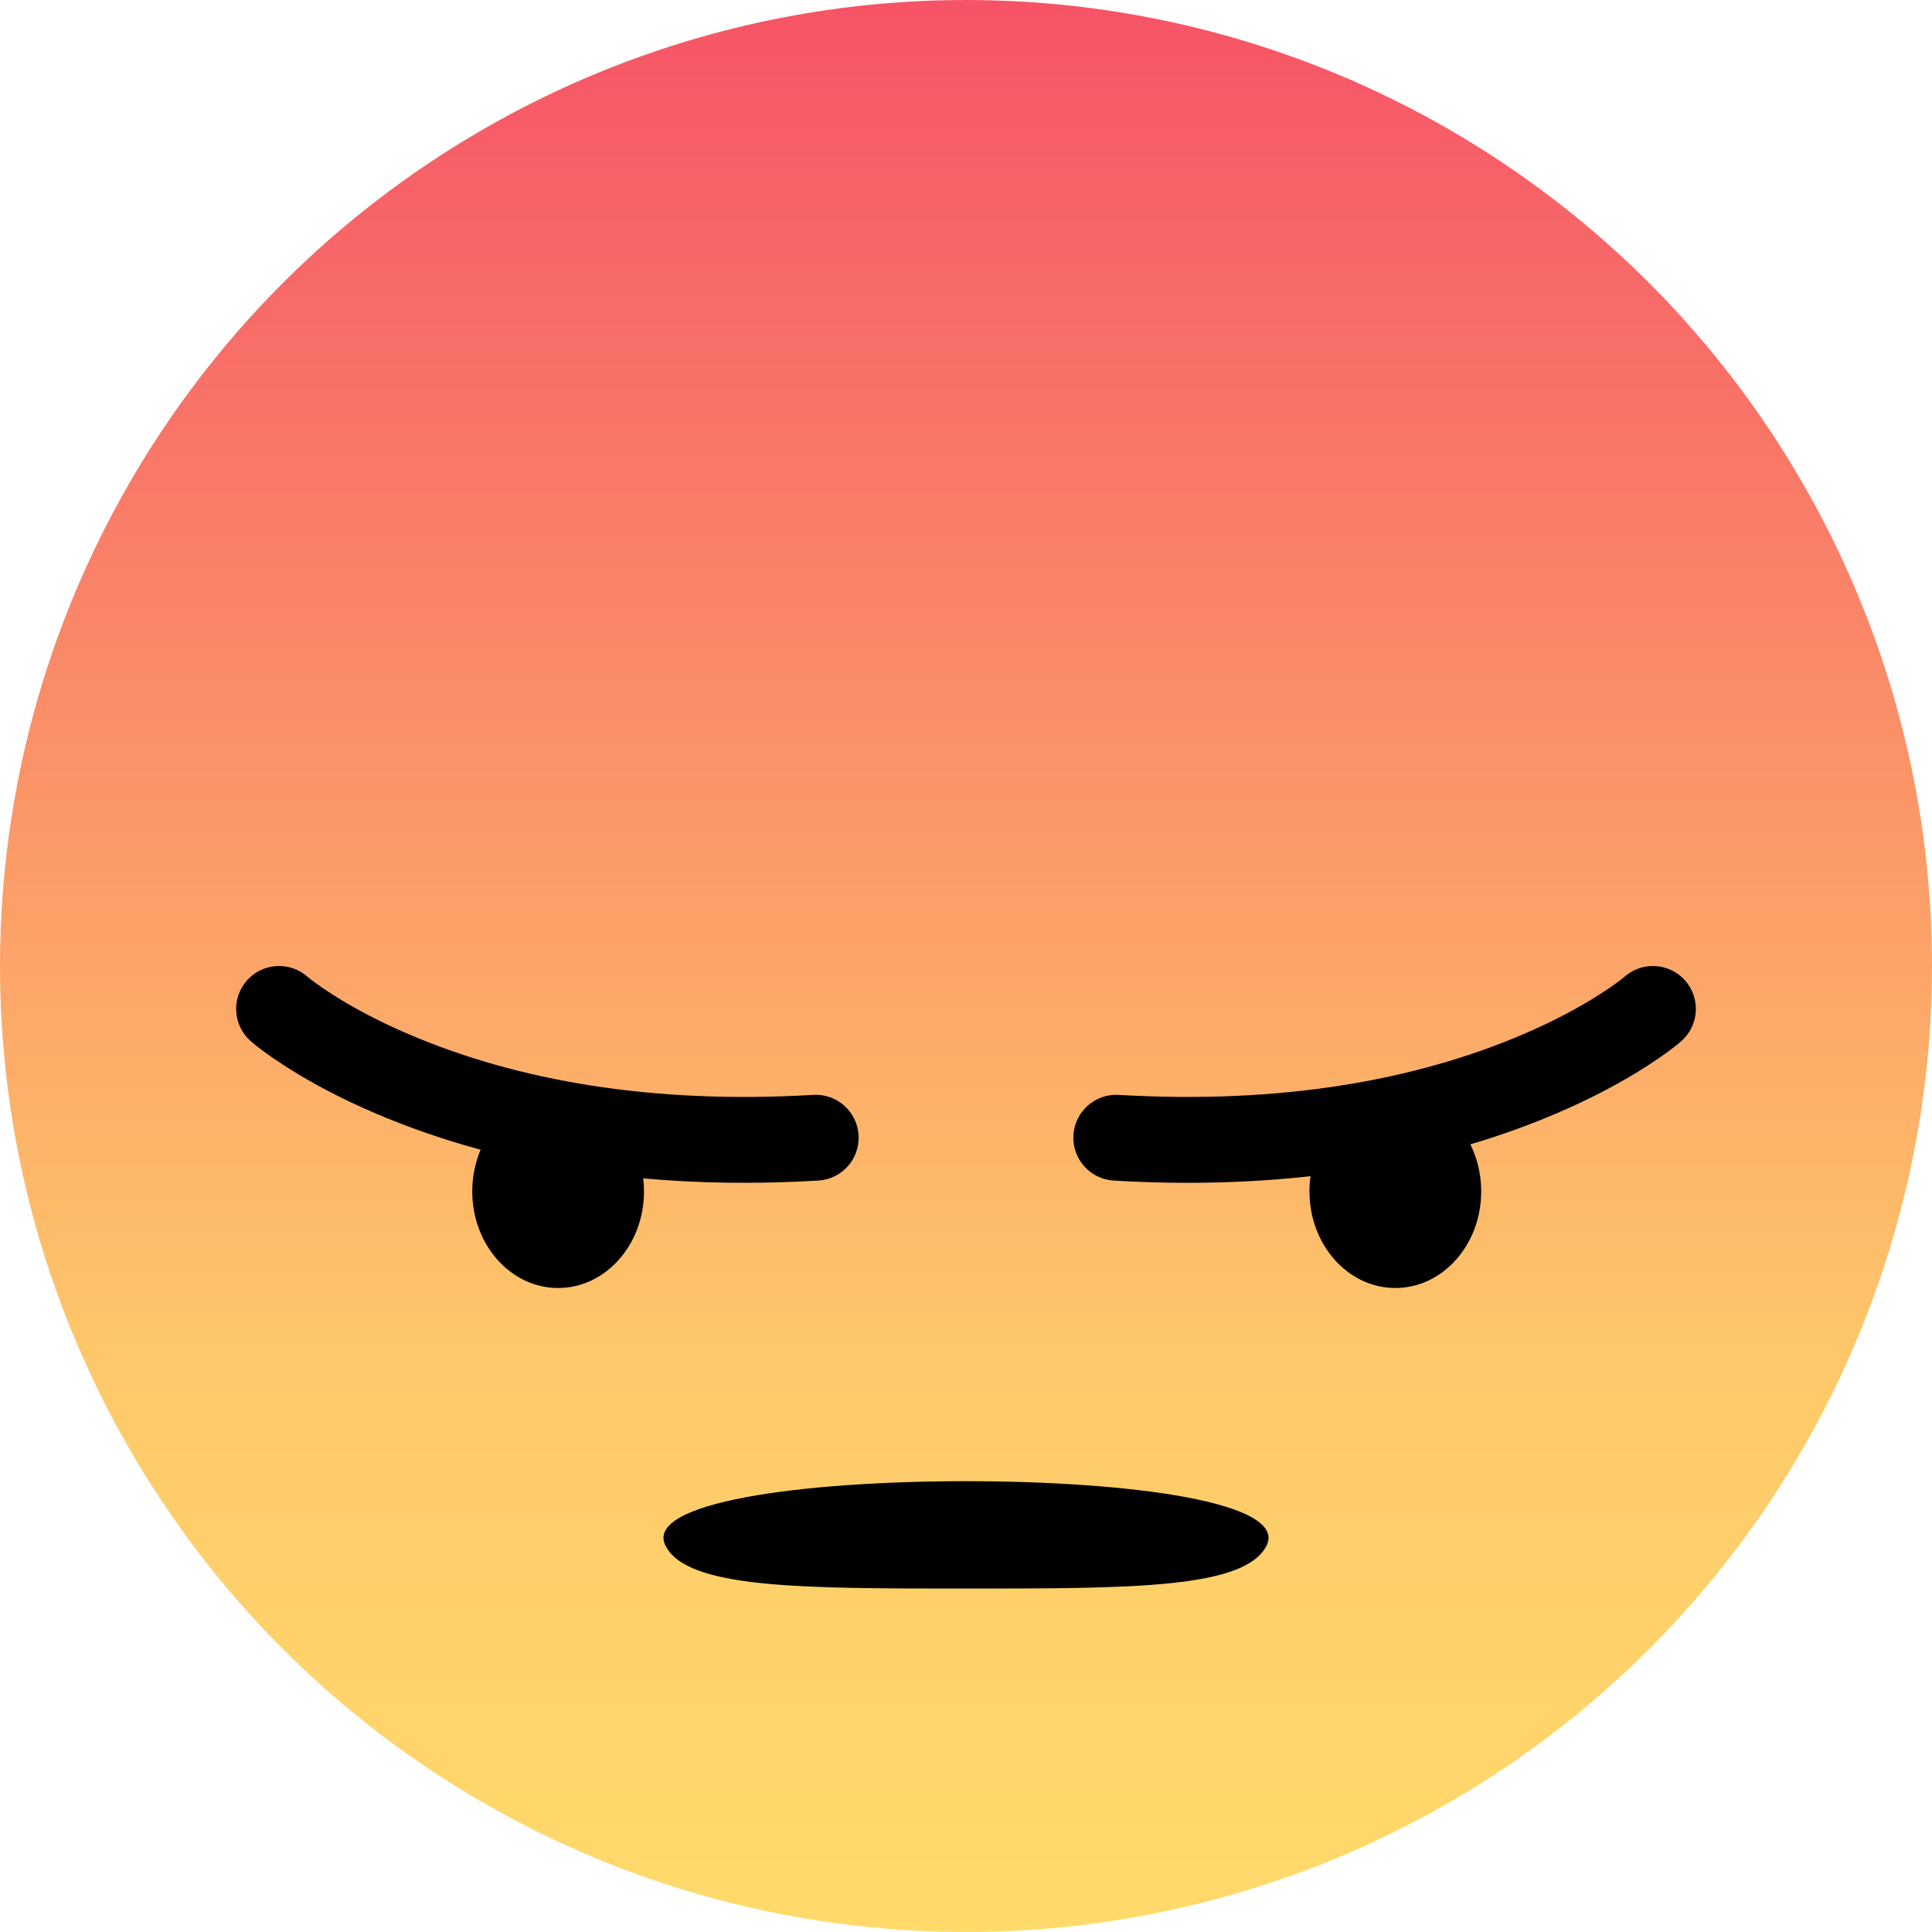 <?xml version="1.0" encoding="UTF-8"?>
<svg width="48px" height="48px" viewBox="0 0 48 48" version="1.1" xmlns="http://www.w3.org/2000/svg" xmlns:xlink="http://www.w3.org/1999/xlink">
    <!-- Generator: Sketch 55.1 (78136) - https://sketchapp.com -->
    <title>angry</title>
    <desc>Created with Sketch.</desc>
    <defs>
        <linearGradient x1="50%" y1="0%" x2="50%" y2="100%" id="linearGradient-1">
            <stop stop-color="#F65366" offset="0%"></stop>
            <stop stop-color="#F87168" offset="20.067%"></stop>
            <stop stop-color="#FB9568" offset="40.97%"></stop>
            <stop stop-color="#FEC96A" offset="70.803%"></stop>
            <stop stop-color="#FFDB6B" offset="100%"></stop>
        </linearGradient>
    </defs>
    <g id="Symbols" stroke="none" stroke-width="1" fill="none" fill-rule="evenodd">
        <g id="angry">
            <g id="emoji">
                <circle id="body" fill="url(#linearGradient-1)" cx="24" cy="24" r="24"></circle>
                <path d="M36.53,28.431 C36.702,28.777 36.8,29.176 36.8,29.6 C36.8,30.925 35.845,32 34.667,32 C33.488,32 32.533,30.925 32.533,29.6 C32.533,29.471 32.542,29.345 32.56,29.222 C31.042,29.391 29.412,29.434 27.671,29.331 C27.083,29.297 26.634,28.792 26.669,28.204 C26.703,27.616 27.208,27.167 27.796,27.202 C31.82,27.439 35.147,26.842 37.808,25.711 C38.587,25.38 39.245,25.028 39.784,24.679 C40.093,24.479 40.286,24.332 40.364,24.264 C40.808,23.876 41.481,23.921 41.869,24.364 C42.257,24.808 42.212,25.481 41.769,25.869 C41.615,26.004 41.34,26.213 40.942,26.47 C40.303,26.884 39.536,27.294 38.642,27.674 C37.974,27.959 37.27,28.212 36.53,28.431 Z M15.981,29.276 C15.993,29.382 16,29.49 16,29.6 C16,30.925 15.045,32 13.867,32 C12.688,32 11.733,30.925 11.733,29.6 C11.733,29.229 11.808,28.878 11.941,28.565 C11.028,28.317 10.167,28.018 9.358,27.674 C8.464,27.294 7.697,26.884 7.058,26.47 C6.66,26.213 6.385,26.004 6.231,25.869 C5.788,25.481 5.743,24.808 6.131,24.364 C6.519,23.921 7.192,23.876 7.636,24.264 C7.714,24.332 7.907,24.479 8.216,24.679 C8.755,25.028 9.413,25.38 10.192,25.711 C12.853,26.842 16.18,27.439 20.204,27.202 C20.792,27.167 21.297,27.616 21.331,28.204 C21.366,28.792 20.917,29.297 20.329,29.331 C18.792,29.422 17.343,29.399 15.981,29.276 Z M24,39.467 C19.876,39.467 17.067,39.467 16.533,38.4 C16,37.333 19.876,36.8 24,36.8 C28.124,36.8 32,37.333 31.467,38.4 C30.933,39.467 28.124,39.467 24,39.467 Z" id="expression" fill="#000000" fill-rule="nonzero"></path>
            </g>
        </g>
    </g>
</svg>